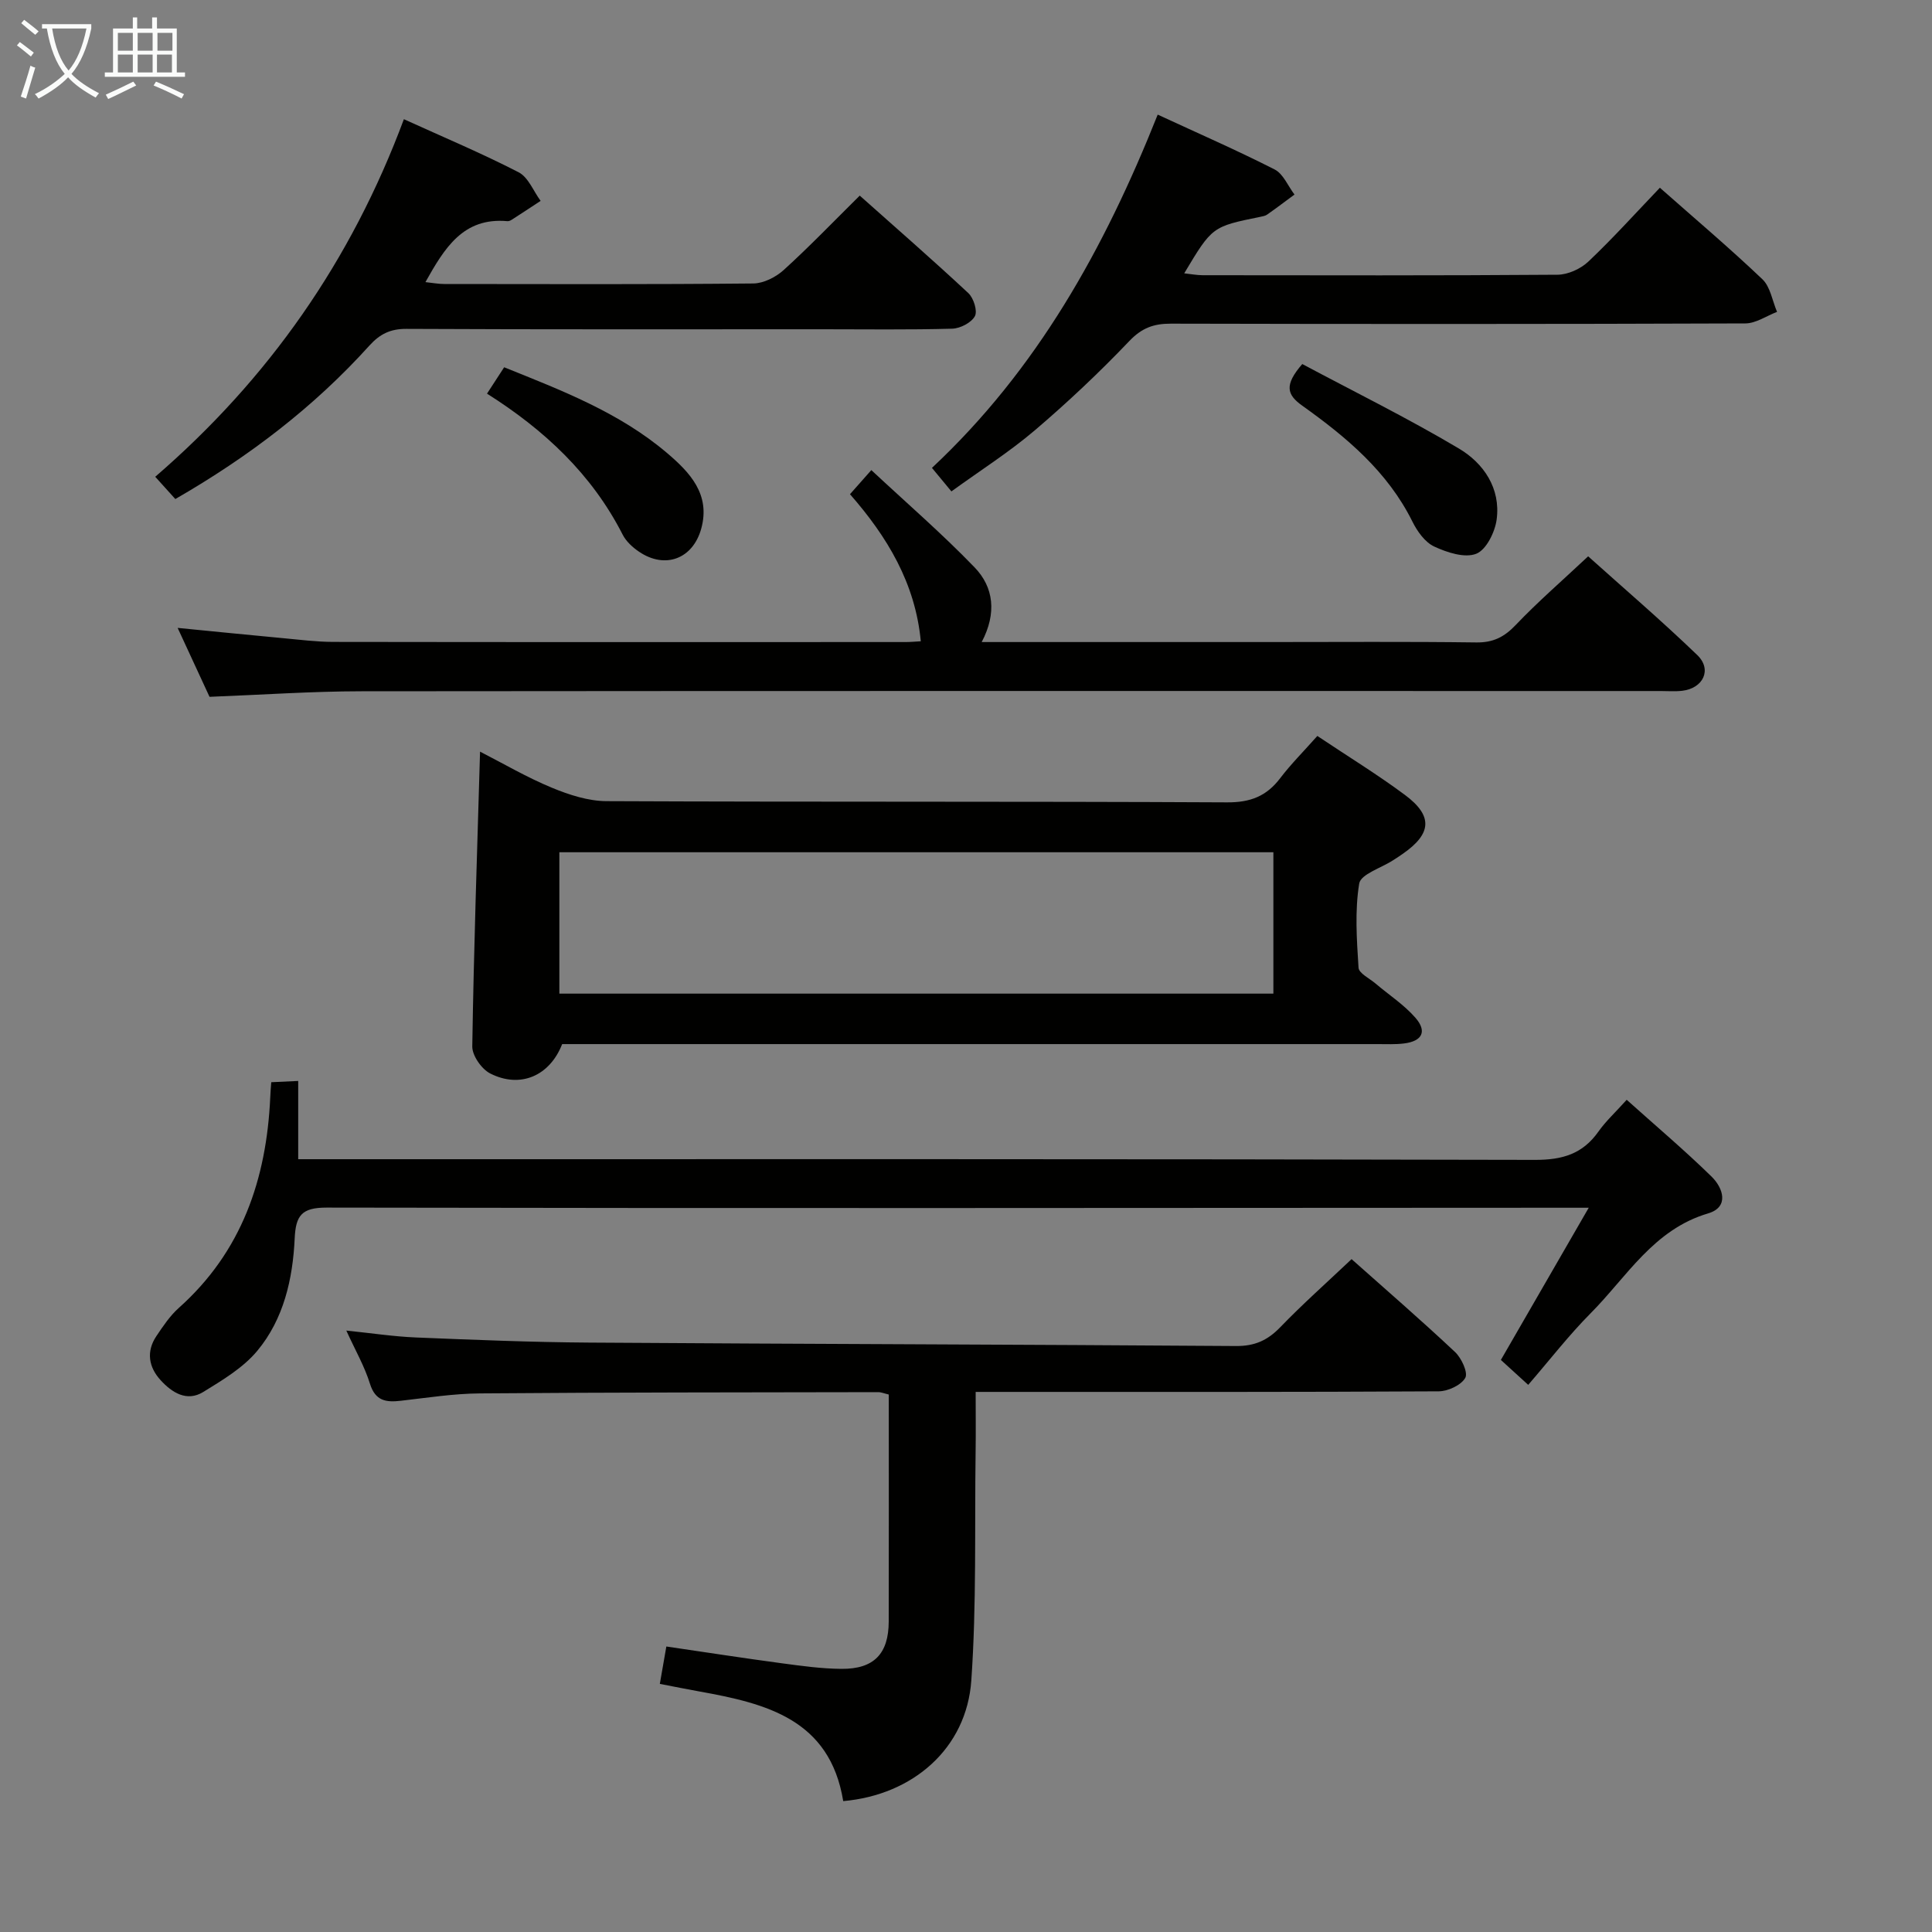 <svg enable-background="new 0 0 400 400" viewBox="0 0 400 400" xmlns="http://www.w3.org/2000/svg"><rect x="0" y="0" width="400" height="400" fill="#808080" stroke="none"/><g fill="#010100"><path d="m272.74 152.37c6.35 4.25 12.45 7.98 18.16 12.23 5.81 4.33 5.51 8-.42 12.14-.68.48-1.38.93-2.08 1.38-2.44 1.59-6.67 2.87-6.99 4.81-.93 5.67-.51 11.62-.14 17.42.07 1.16 2.26 2.21 3.51 3.27 2.77 2.36 5.91 4.39 8.27 7.1 2.47 2.83 1.4 4.86-2.38 5.32-1.81.22-3.66.13-5.49.13-54.33.01-108.66 0-162.99 0-1.98 0-3.95 0-5.8 0-2.58 6.6-8.68 9.23-14.88 6.09-1.79-.9-3.75-3.7-3.73-5.6.31-20.12 1-40.23 1.61-61.04 4.92 2.52 9.74 5.35 14.85 7.46 3.57 1.48 7.53 2.77 11.33 2.79 42.83.19 85.66.03 128.49.25 4.84.03 8.18-1.29 11.01-5.03 2.2-2.89 4.8-5.48 7.67-8.72zm-9.1 24.08c-49.37 0-98.45 0-147.83 0v29.27h147.83c0-9.87 0-19.44 0-29.27z"/><path d="m279.83 260.69c7.1 6.32 14.4 12.63 21.42 19.23 1.34 1.26 2.73 4.27 2.12 5.35-.86 1.52-3.57 2.77-5.5 2.79-29.82.17-59.64.12-89.45.12-1.96 0-3.91 0-6.42 0 0 4.44.05 8.39-.01 12.34-.22 15.8.21 31.65-.89 47.4-.98 14.08-12.1 23.72-26.52 24.98-2.77-16.96-15.98-20.22-29.78-22.7-2.59-.46-5.16-.99-8.19-1.57.45-2.62.87-4.98 1.35-7.74 8.2 1.2 16.03 2.42 23.88 3.47 4.11.55 8.26 1.13 12.39 1.16 6.71.05 9.75-3.13 9.77-9.79.04-15.63.01-31.26.01-47.01-.96-.22-1.58-.5-2.2-.49-27.48.05-54.97.04-82.45.26-5.45.04-10.91.9-16.34 1.52-3.08.36-5.31.07-6.43-3.54-1.11-3.58-3.03-6.91-4.89-10.99 5.25.54 9.82 1.24 14.42 1.43 11.96.49 23.93.98 35.9 1.06 44.62.3 89.25.39 133.88.71 3.85.03 6.52-1.16 9.13-3.86 4.6-4.77 9.57-9.18 14.8-14.13z"/><path d="m56.16 224.06c1.87-.09 3.47-.16 5.58-.26v16.2h6.23c83.28 0 166.57-.07 249.85.14 5.69.01 9.85-1.23 13.12-5.86 1.52-2.16 3.52-3.98 5.85-6.58 5.88 5.28 11.92 10.38 17.56 15.89 2.42 2.36 3.72 6.32-.7 7.63-11.31 3.34-16.82 13.12-24.31 20.66-4.55 4.58-8.52 9.73-12.94 14.84-2.89-2.63-4.2-3.83-5.66-5.16 5.92-10.26 11.77-20.38 18.19-31.51-3.11 0-5.02 0-6.94 0-84.78.04-169.57.13-254.35-.03-5.2-.01-6.41 1.64-6.63 6.4-.39 8.38-2.27 16.67-7.73 23.24-2.93 3.53-7.21 6.08-11.21 8.54-3.41 2.09-6.48.11-8.82-2.45-2.47-2.7-3.02-5.93-.87-9.13 1.39-2.06 2.81-4.2 4.64-5.83 13.03-11.63 18.15-26.64 18.93-43.56.03-.96.12-1.93.21-3.17z"/><path d="m203.25 132.93h59.39c14.33 0 28.67-.11 42.99.08 3.49.05 5.79-1.1 8.17-3.6 4.58-4.81 9.63-9.18 15.01-14.23 7.19 6.46 15.11 13.24 22.6 20.45 3.1 2.99 1.24 6.87-3.12 7.39-1.48.17-3 .05-4.5.05-89.66 0-179.31-.04-268.97.05-10.28.01-20.57.73-31.44 1.15-1.96-4.23-4.16-9.01-6.6-14.27 7.64.75 14.69 1.46 21.75 2.12 3.47.32 6.95.77 10.43.78 39.5.06 78.99.04 118.49.03.99 0 1.98-.09 3.19-.16-1.13-12.02-6.94-21.64-14.66-30.45 1.32-1.5 2.41-2.72 4.42-4.99 7.24 6.76 14.63 13.14 21.38 20.14 3.96 4.1 4.62 9.48 1.47 15.46z"/><path d="m239.69 23.73c8.38 3.88 16.42 7.39 24.22 11.36 1.78.91 2.75 3.42 4.1 5.19-1.88 1.39-3.74 2.8-5.65 4.14-.39.28-.93.37-1.41.47-9.98 2.03-9.98 2.02-15.77 11.7 1.41.15 2.62.39 3.83.39 24.49.02 48.97.09 73.46-.1 2.17-.02 4.8-1.22 6.39-2.73 5.07-4.8 9.75-10 14.8-15.28 7.14 6.31 14.38 12.43 21.23 18.95 1.65 1.57 2.05 4.47 3.03 6.75-2.19.83-4.37 2.38-6.56 2.39-39.64.15-79.29.14-118.93.05-3.55-.01-6.01.87-8.6 3.58-6.19 6.49-12.75 12.68-19.58 18.5-5.29 4.5-11.21 8.26-17.27 12.65-1.47-1.78-2.68-3.24-4.03-4.87 21.72-20.32 35.64-45.27 46.74-73.14z"/><path d="m83.62 24.68c8.16 3.71 16.11 7.05 23.76 10.99 2 1.03 3.06 3.9 4.55 5.92-1.98 1.3-3.95 2.6-5.94 3.88-.27.18-.63.35-.94.32-9.16-.83-13.02 5.58-16.97 12.62 1.44.15 2.67.39 3.89.39 21.33.02 42.66.1 63.99-.11 2.13-.02 4.67-1.31 6.3-2.79 5.3-4.81 10.26-9.98 15.74-15.4 7.48 6.66 15.1 13.3 22.49 20.19 1.09 1.02 1.93 3.7 1.35 4.77-.73 1.35-3.03 2.54-4.69 2.59-8.99.25-18 .12-27 .12-28.66 0-57.33.06-85.99-.08-3.32-.02-5.5 1.05-7.68 3.46-11.47 12.71-24.91 22.97-40.18 31.77-1.28-1.42-2.55-2.83-4.16-4.61 23.49-20.29 40.56-44.7 51.48-74.03z"/><path d="m100.83 81.5c1.22-1.87 2.29-3.52 3.55-5.46 11.87 4.78 23.82 9.34 33.7 17.73 4.72 4.01 9.09 8.57 7.09 15.73-1.75 6.23-7.47 8.36-12.83 4.75-1.34-.9-2.7-2.14-3.42-3.55-6.38-12.52-16.22-21.7-28.09-29.2z"/><path d="m269.62 75.37c10.7 5.71 21.83 11.19 32.46 17.51 5.09 3.03 8.64 8.22 7.79 14.65-.34 2.62-2.15 6.3-4.23 7.12-2.39.94-6.05-.26-8.71-1.5-1.91-.89-3.51-3.15-4.51-5.17-5.15-10.37-13.69-17.49-22.8-23.99-3.17-2.26-3.8-4.23 0-8.62z"/></g><path d="m6.4 11.7c-1-.8-1.9-1.6-2.9-2.3l.6-.7c.9.7 1.9 1.4 2.9 2.2zm-2.1 8.3c.7-2.1 1.4-4.2 2-6.4.2.1.6.3 1 .4-.7 2.3-1.3 4.4-1.9 6.4zm3-12.8c-1.1-.9-2.1-1.7-2.9-2.4l.6-.7c1 .8 2 1.5 3 2.4zm1.4-1.3v-.9h10.2v.9c-.9 4.2-2.3 7.3-4.1 9.4 1.3 1.4 3.2 2.7 5.7 4-.2.2-.4.5-.7.9-2.5-1.4-4.4-2.7-5.7-4.2-1.4 1.5-3.5 3-6.1 4.4 0 0 0 0-.1-.1-.3-.4-.5-.7-.7-.8 2.7-1.3 4.7-2.8 6.2-4.2-1.8-2.2-3-5.3-3.7-9.4zm9.2 0h-7.1c.6 3.8 1.7 6.7 3.4 8.7 1.7-2 2.9-4.8 3.7-8.7z" fill="#fafbfa"/><path d="m31.6 3.6h.9v2.3h4.1v9.1h1.7v.9h-16.6v-.9h1.7v-9.1h4.1v-2.3h.9v2.3h3.1v-2.3zm-4 13.3.6.8c-1.9.9-3.8 1.9-5.8 2.8-.2-.3-.3-.6-.5-.9 2-.9 3.9-1.8 5.7-2.7zm-3.2-10.1v3.7h3.1v-3.7zm0 4.5v3.7h3.1v-3.7zm4.1-4.5v3.7h3.1v-3.7zm0 4.5v3.7h3.1v-3.7zm9.1 9.1c-2.1-1.1-4.1-2-5.8-2.7l.5-.8c2.2.9 4.1 1.8 5.8 2.6zm-1.9-13.6h-3.1v3.7h3.1zm-3.2 4.5v3.7h3.1v-3.7z" fill="#fafbfa"/></svg>